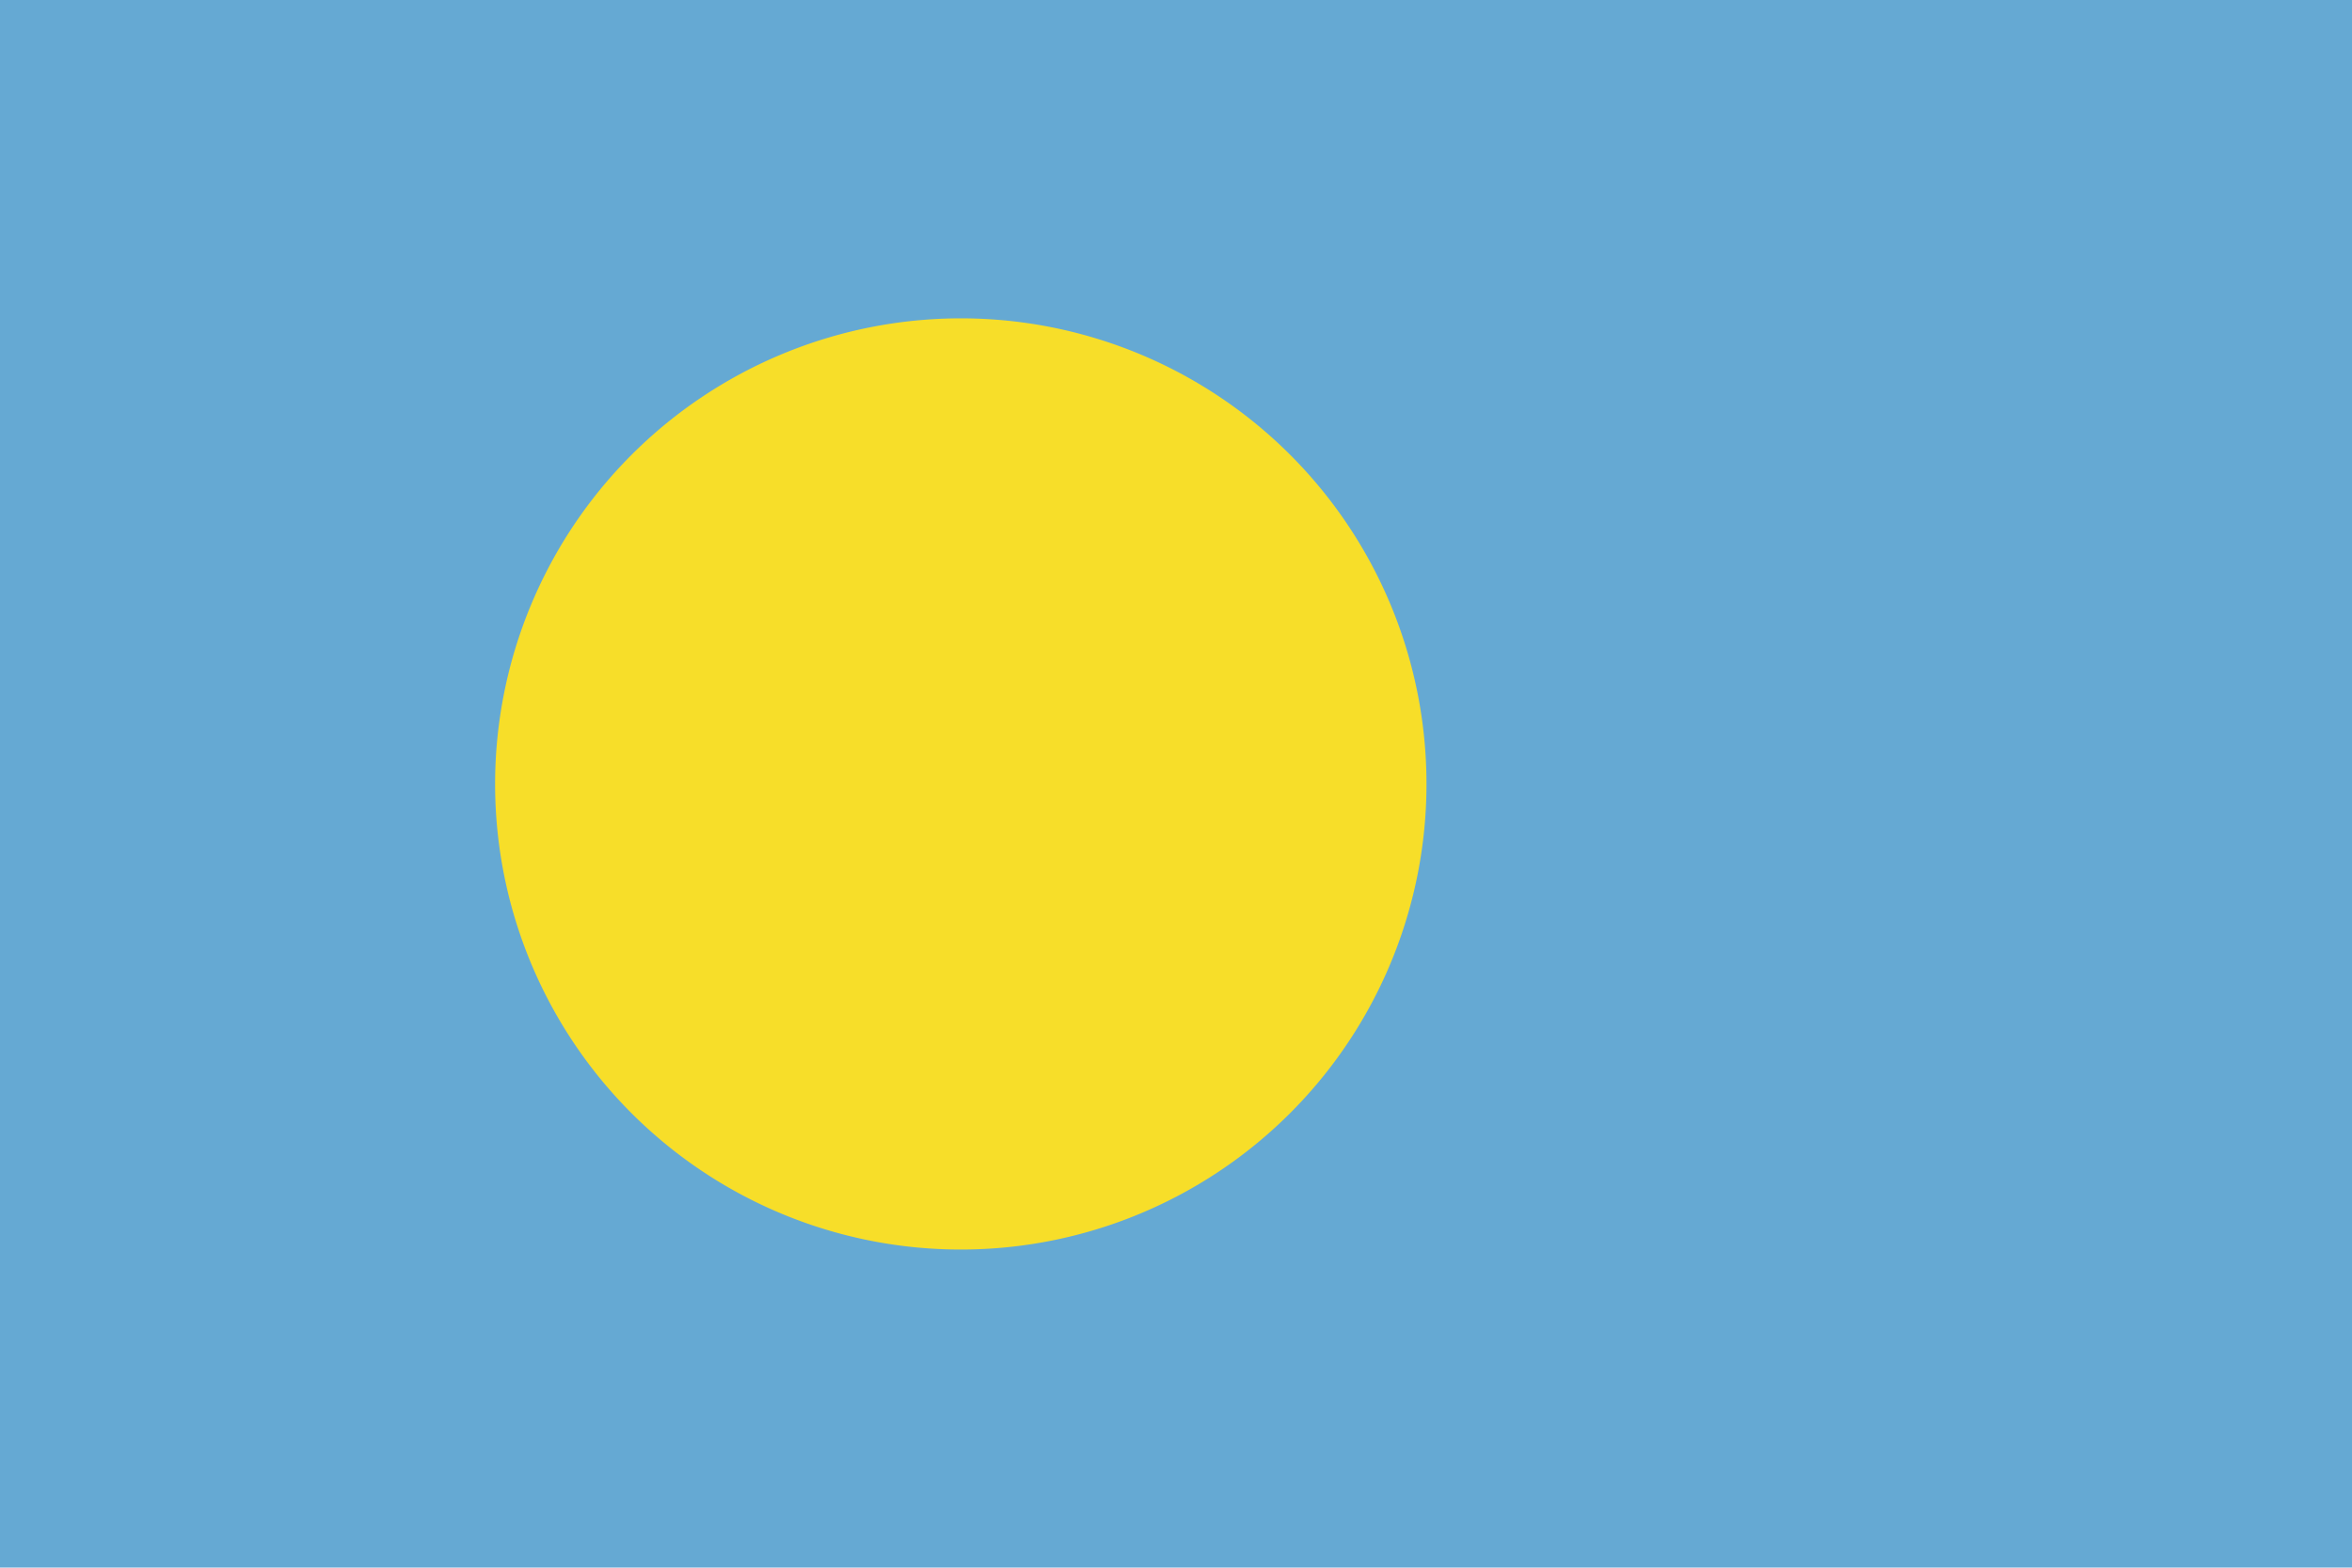 <svg xmlns="http://www.w3.org/2000/svg" viewBox="0 0 80 53.33"><defs><style>.cls-1{fill:#65a9d3;}.cls-2{fill:#f7de29;}</style></defs><title>PW</title><g id="Layer_2" data-name="Layer 2"><g id="Capa_1" data-name="Capa 1"><rect class="cls-1" width="80" height="53.33"/><path class="cls-2" d="M32.67,10.83A15.84,15.84,0,1,1,16.84,26.66,15.85,15.85,0,0,1,32.67,10.83"/></g></g></svg>